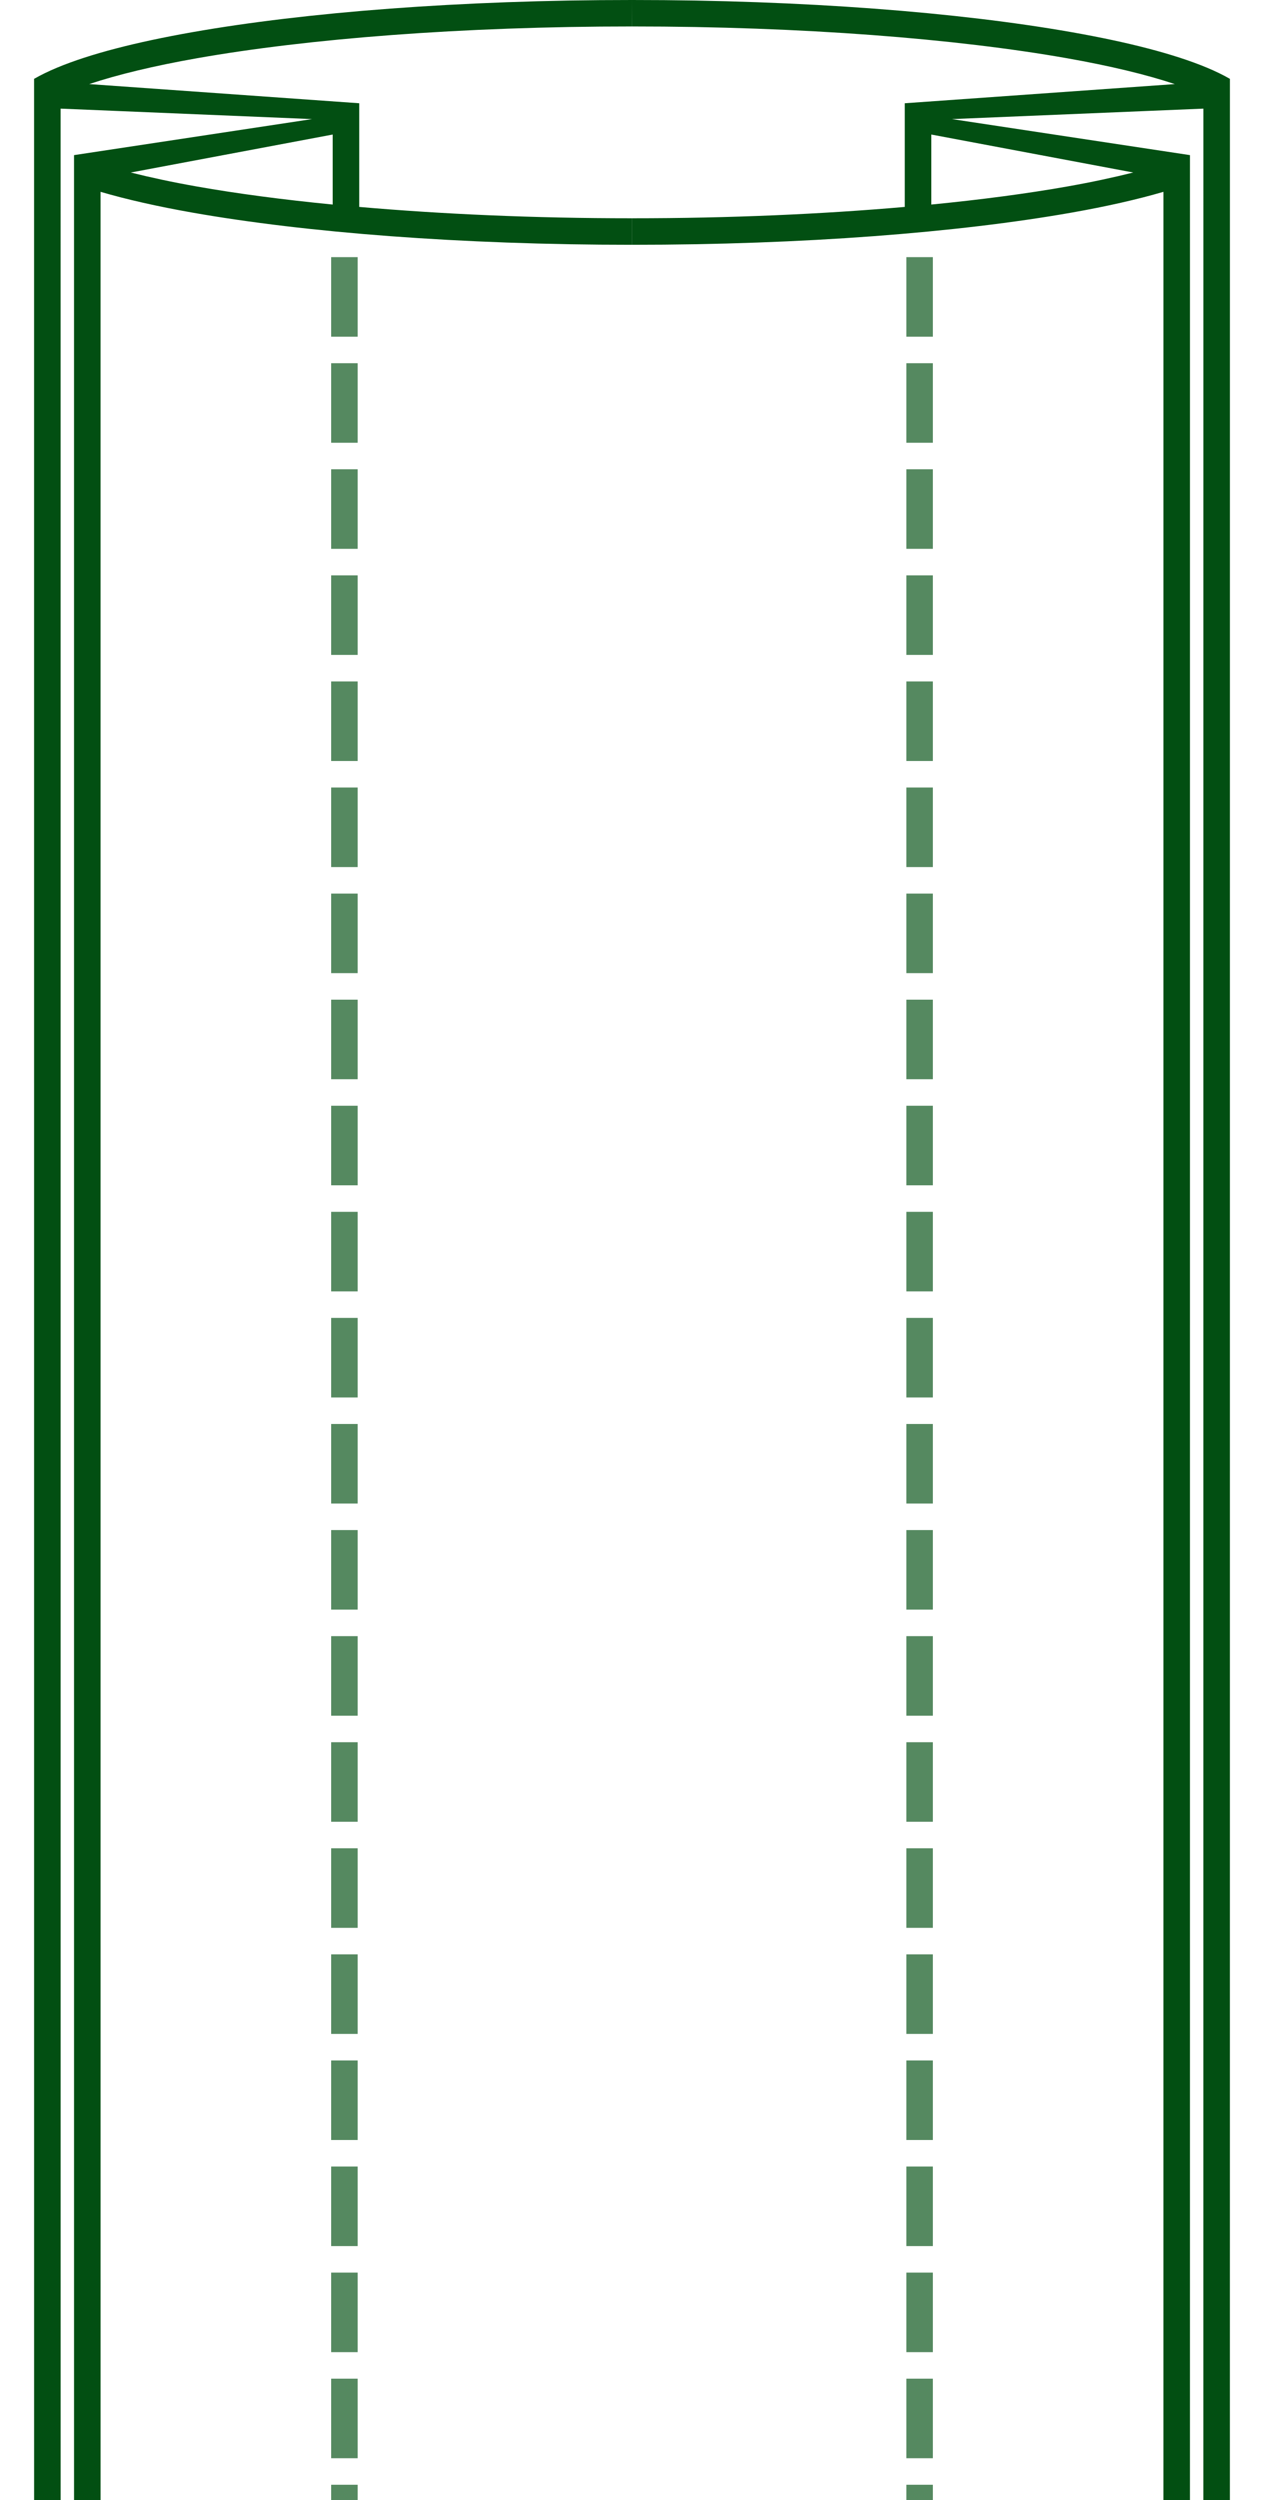 <?xml version="1.0" encoding="UTF-8" standalone="no"?>
<!-- Created with Inkscape (http://www.inkscape.org/) -->

<svg
   width="35.752mm"
   height="70.707mm"
   viewBox="0 0 35.752 70.707"
   version="1.1"
   id="svg1"
   inkscape:version="1.3 (0e150ed6c4, 2023-07-21)"
   sodipodi:docname="rekaw_z.svg"
   xmlns:inkscape="http://www.inkscape.org/namespaces/inkscape"
   xmlns:sodipodi="http://sodipodi.sourceforge.net/DTD/sodipodi-0.dtd"
   xmlns:xlink="http://www.w3.org/1999/xlink"
   xmlns="http://www.w3.org/2000/svg"
   xmlns:svg="http://www.w3.org/2000/svg"
   xmlns:rdf="http://www.w3.org/1999/02/22-rdf-syntax-ns#"
   xmlns:cc="http://creativecommons.org/ns#"
   xmlns:dc="http://purl.org/dc/elements/1.1/">
  <sodipodi:namedview
     id="namedview1"
     pagecolor="#505050"
     bordercolor="#eeeeee"
     borderopacity="1"
     inkscape:showpageshadow="0"
     inkscape:pageopacity="0"
     inkscape:pagecheckerboard="0"
     inkscape:deskcolor="#505050"
     inkscape:document-units="mm"
     inkscape:zoom="2.1041948"
     inkscape:cx="39.207397"
     inkscape:cy="210.29422"
     inkscape:window-width="3440"
     inkscape:window-height="1377"
     inkscape:window-x="1912"
     inkscape:window-y="-8"
     inkscape:window-maximized="1"
     inkscape:current-layer="layer1" />
  <defs
     id="defs1">
    <inkscape:path-effect
       effect="mirror_symmetry"
       start_point="105,71.702"
       end_point="105,105.85"
       center_point="105,88.776"
       id="path-effect2"
       is_visible="true"
       lpeversion="1.2"
       lpesatellites=""
       mode="free"
       discard_orig_path="false"
       fuse_paths="false"
       oposite_fuse="false"
       split_items="false"
       split_open="false"
       link_styles="false" />
    <inkscape:path-effect
       effect="mirror_symmetry"
       start_point="98.567,71.702"
       end_point="98.567,105.85"
       center_point="98.567,88.776"
       id="path-effect1"
       is_visible="true"
       lpeversion="1.2"
       lpesatellites=""
       mode="free"
       discard_orig_path="false"
       fuse_paths="false"
       oposite_fuse="false"
       split_items="false"
       split_open="false"
       link_styles="false" />
    <inkscape:path-effect
       effect="mirror_symmetry"
       start_point="98.567,71.702"
       end_point="98.567,105.85"
       center_point="98.567,88.776"
       id="path-effect1-1"
       is_visible="true"
       lpeversion="1.2"
       lpesatellites=""
       mode="free"
       discard_orig_path="false"
       fuse_paths="false"
       oposite_fuse="false"
       split_items="false"
       split_open="false"
       link_styles="false" />
    <inkscape:path-effect
       effect="mirror_symmetry"
       start_point="26.702,211.931"
       end_point="26.702,246.142"
       center_point="26.702,229.037"
       id="path-effect8"
       is_visible="true"
       lpeversion="1.2"
       lpesatellites=""
       mode="free"
       discard_orig_path="false"
       fuse_paths="false"
       oposite_fuse="false"
       split_items="false"
       split_open="false"
       link_styles="false" />
    <linearGradient
       inkscape:collect="always"
       xlink:href="#linearGradient71"
       id="linearGradient70"
       x1="60.487"
       y1="166.542"
       x2="60.487"
       y2="169.383"
       gradientUnits="userSpaceOnUse"
       gradientTransform="translate(-41.875,49.124)" />
    <linearGradient
       id="linearGradient71"
       inkscape:collect="always">
      <stop
         style="stop-color:#008000;stop-opacity:1;"
         offset="0"
         id="stop71" />
      <stop
         style="stop-color:#008000;stop-opacity:0;"
         offset="1"
         id="stop72" />
    </linearGradient>
    <inkscape:path-effect
       effect="mirror_symmetry"
       start_point="92.441,70.191"
       end_point="92.441,135.992"
       center_point="92.441,103.091"
       id="path-effect4"
       is_visible="true"
       lpeversion="1.2"
       lpesatellites=""
       mode="free"
       discard_orig_path="false"
       fuse_paths="false"
       oposite_fuse="false"
       split_items="false"
       split_open="false"
       link_styles="false" />
  </defs>
  <g
     inkscape:label="Warstwa 1"
     inkscape:groupmode="layer"
     id="layer1"
     transform="translate(-76.491,-70.191)">
    <g
       id="g2"
       inkscape:label="g1"
       inkscape:path-effect="#path-effect4"
       transform="translate(1.927)">
      <path
         id="path68-9-4"
         style="color:#000000;fill:#024f12;fill-opacity:1;-inkscape-stroke:none"
         d="m 104.835,211.609 c -4.848,0 -9.238,0.346 -12.435,0.91 -1.599,0.282 -2.898,0.616 -3.828,1.004 -0.242,0.101 -0.457,0.206 -0.649,0.316 v 0.912 l 0.001,98.868 h 0.75 l -0.001,-98.938 7.112,0.296 -6.732,1.019 v 0.799 l 5.17e-4,96.824 h 0.75 l -5.16e-4,-96.585 c 0.74,0.216 1.606,0.413 2.598,0.588 3.198,0.564 7.587,0.91 12.435,0.91 v -0.75 c -2.776,0 -5.39,-0.118 -7.716,-0.321 v -2.188 -0.744 l -7.638,-0.542 c 0.796,-0.265 1.826,-0.515 3.049,-0.731 3.133,-0.553 7.492,-0.899 12.305,-0.899 z m -8.466,3.805 v 1.98 c -1.413,-0.139 -2.708,-0.31 -3.839,-0.51 -0.691,-0.122 -1.313,-0.256 -1.872,-0.396 z m 8.466,-3.805 c 4.848,0 9.238,0.346 12.435,0.91 1.599,0.282 2.898,0.616 3.828,1.004 0.242,0.101 0.457,0.206 0.649,0.316 v 0.912 l -0.001,98.868 h -0.75 l 0.001,-98.938 -7.112,0.296 6.732,1.019 v 0.799 l -5.2e-4,96.824 h -0.75 l 5.2e-4,-96.585 c -0.74,0.216 -1.606,0.413 -2.598,0.588 -3.198,0.564 -7.587,0.91 -12.435,0.91 v -0.75 c 2.776,0 5.39,-0.118 7.716,-0.321 v -2.188 -0.744 l 7.638,-0.542 c -0.796,-0.265 -1.826,-0.515 -3.049,-0.731 -3.133,-0.553 -7.492,-0.899 -12.305,-0.899 z m 8.466,3.805 v 1.98 c 1.413,-0.139 2.708,-0.31 3.839,-0.51 0.691,-0.122 1.313,-0.256 1.872,-0.396 z"
         transform="translate(-12.395,-141.418)"
         sodipodi:nodetypes="ccccccccccccccccccccccccccccc"
         inkscape:original-d="m 104.83546,211.60879 c -4.848323,0 -9.237718,0.34571 -12.435415,0.91002 -1.598845,0.28216 -2.89821,0.61606 -3.82819,1.00407 -0.24165,0.10083 -0.457123,0.20552 -0.649056,0.31626 v 0.91209 l 0.001,98.86757 h 0.749825 l -0.001,-98.93836 7.11171,0.29559 -6.731889,1.01905 v 0.79944 l 5.17e-4,96.82428 h 0.749825 l -5.16e-4,-96.5845 c 0.740147,0.21614 1.605803,0.41303 2.597774,0.58808 3.197697,0.56428 7.587092,0.91002 12.435415,0.91002 v -0.74983 c -2.77552,0 -5.390197,-0.11764 -7.715807,-0.32091 v -2.1885 -0.74414 l -7.638293,-0.54156 c 0.796255,-0.26549 1.826023,-0.51481 3.049426,-0.73071 3.133395,-0.55294 7.492114,-0.89865 12.304674,-0.89865 z m -8.466148,3.80545 v 1.97973 c -1.413326,-0.13896 -2.707983,-0.31004 -3.838526,-0.50953 -0.690514,-0.12186 -1.313073,-0.25585 -1.87172,-0.39636 z" />
      <path
         style="fill:none;stroke:#024f12;stroke-width:0.75;stroke-dasharray:2.25, 0.75;stroke-dashoffset:2.1;stroke-opacity:0.67"
         d="M 84.306,76.563 V 172.01 M 100.575,76.563 v 95.448"
         id="path1"
         sodipodi:nodetypes="cc"
         inkscape:original-d="M 84.305754,76.562537 V 172.01009" />
    </g>
  </g>
</svg>
